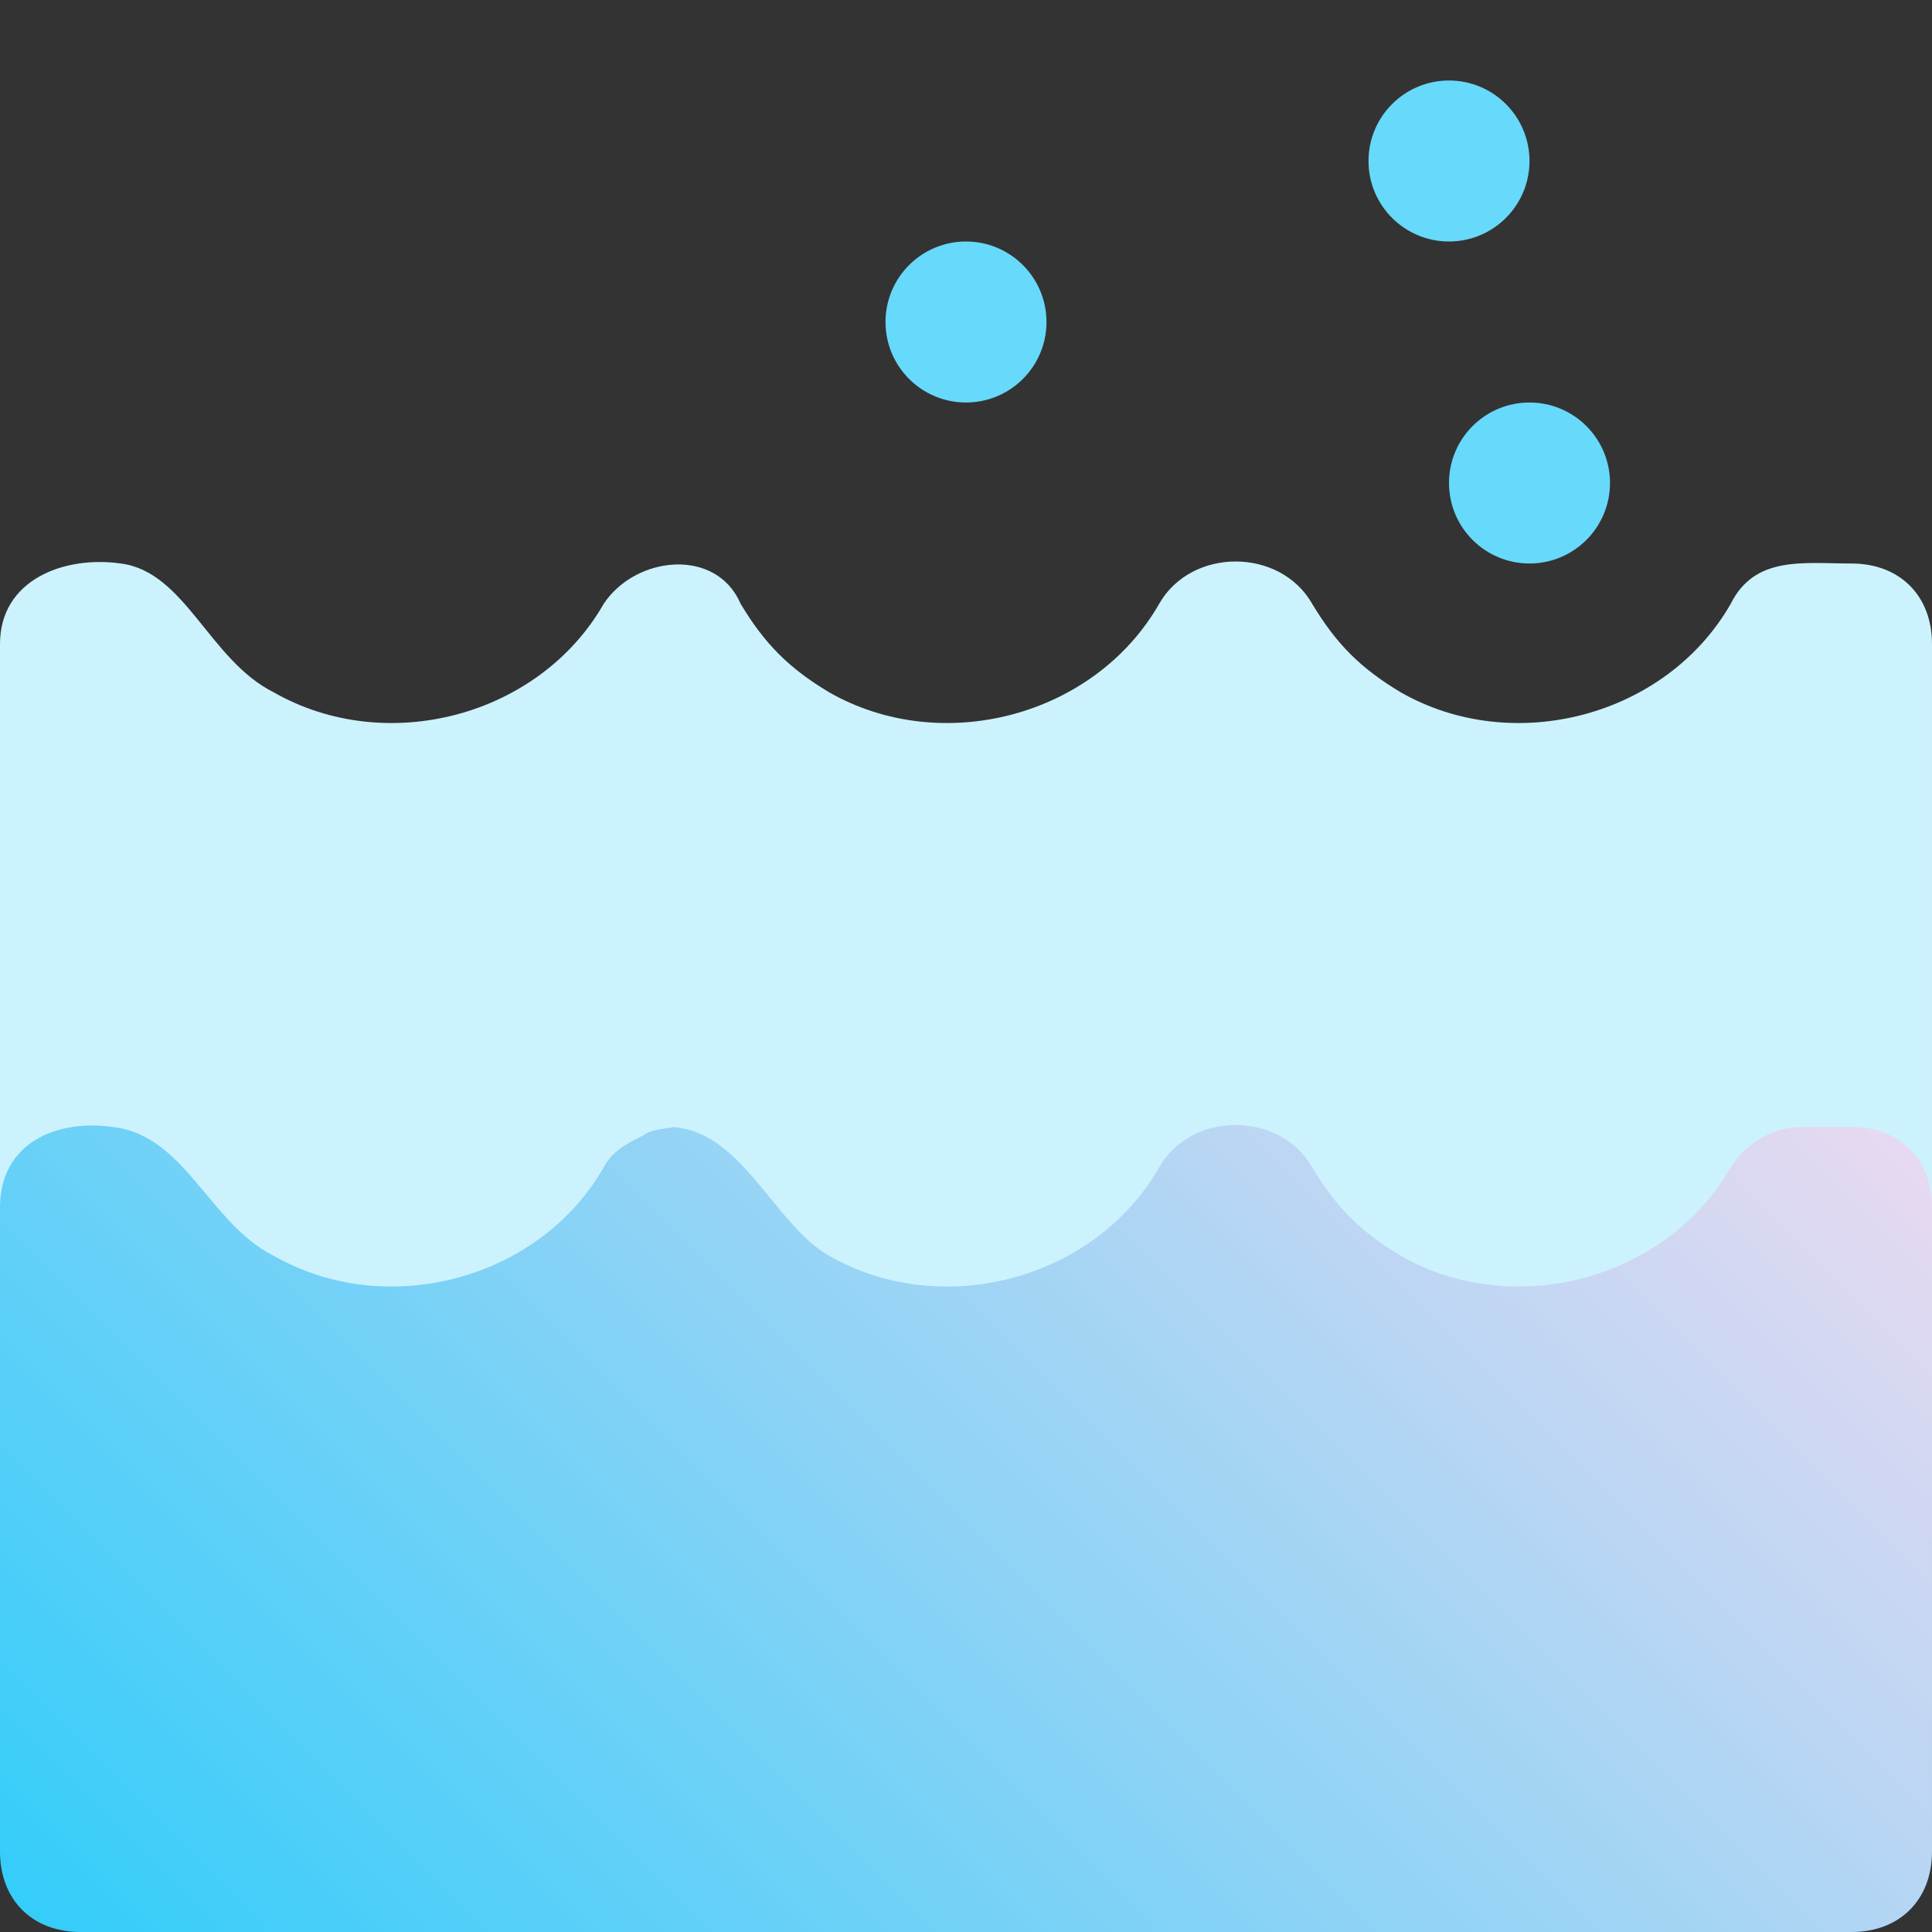 <?xml version="1.0" encoding="UTF-8" standalone="no"?><!DOCTYPE svg PUBLIC "-//W3C//DTD SVG 1.1//EN" "http://www.w3.org/Graphics/SVG/1.1/DTD/svg11.dtd"><svg width="100%" height="100%" viewBox="0 0 512 512" version="1.1" xmlns="http://www.w3.org/2000/svg" xmlns:xlink="http://www.w3.org/1999/xlink" xml:space="preserve" xmlns:serif="http://www.serif.com/" style="fill-rule:evenodd;clip-rule:evenodd;stroke-linejoin:round;stroke-miterlimit:1.414;"><rect x="0" y="0" width="512" height="512" fill="#333333" stroke="none"/><path d="M490.667,149.334c-12.8,0 -25.6,-2.133 -32,10.667c-17.067,29.866 -57.6,40.533 -87.467,23.466c-10.667,-6.4 -17.067,-12.8 -23.467,-23.467c-8.533,-14.933 -32,-14.933 -40.533,0c-17.067,29.867 -57.6,40.533 -87.467,23.467c-10.667,-6.4 -17.067,-12.8 -23.467,-23.467c-6.4,-14.933 -27.733,-12.8 -36.267,0c-17.067,29.867 -57.6,40.533 -87.467,23.467c-17.067,-8.533 -23.467,-32 -40.533,-34.133c-14.932,-2.134 -31.999,4.266 -31.999,21.333l0,234.667c0,12.8 8.533,21.333 21.333,21.333l469.333,0c12.8,0 21.333,-8.533 21.333,-21.333l0,-234.667c0.001,-12.8 -8.532,-21.333 -21.332,-21.333Z" style="fill:#ccf2fe;fill-rule:nonzero;"/><path d="M490.667,298.667l-12.8,0c-8.533,0 -14.933,4.267 -19.2,10.667c-17.067,29.867 -57.6,40.533 -87.467,23.467c-10.667,-6.4 -17.067,-12.8 -23.467,-23.467c-8.533,-14.933 -32,-14.933 -40.533,0c-17.067,29.867 -57.6,40.533 -87.467,23.467c-14.933,-8.534 -23.466,-34.134 -42.666,-34.134c6.4,0 -4.267,0 -6.4,2.133c-4.267,2.133 -8.533,4.267 -10.667,8.533c-17.067,29.867 -57.6,40.533 -87.467,23.467c-17.067,-8.533 -23.467,-32 -42.667,-34.133c-14.933,-2.133 -29.866,4.267 -29.866,21.333l0,170.667c0,12.8 8.533,21.333 21.333,21.333l469.333,0c12.8,0 21.333,-8.533 21.333,-21.333l0,-170.667c0.001,-12.8 -8.532,-21.333 -21.332,-21.333Z" style="fill:url(#_Linear1);fill-rule:nonzero;"/><g><circle cx="256" cy="85.334" r="21.333" style="fill:#67d9fb;"/><circle cx="405.333" cy="128" r="21.333" style="fill:#67d9fb;"/><circle cx="384" cy="42.667" r="21.333" style="fill:#67d9fb;"/></g><defs><linearGradient id="_Linear1" x1="0" y1="0" x2="1" y2="0" gradientUnits="userSpaceOnUse" gradientTransform="matrix(350.165,-350.165,350.165,350.165,80.994,580.512)"><stop offset="0" style="stop-color:#34cdfa;stop-opacity:1"/><stop offset="1" style="stop-color:#e8d9f1;stop-opacity:1"/></linearGradient></defs></svg>